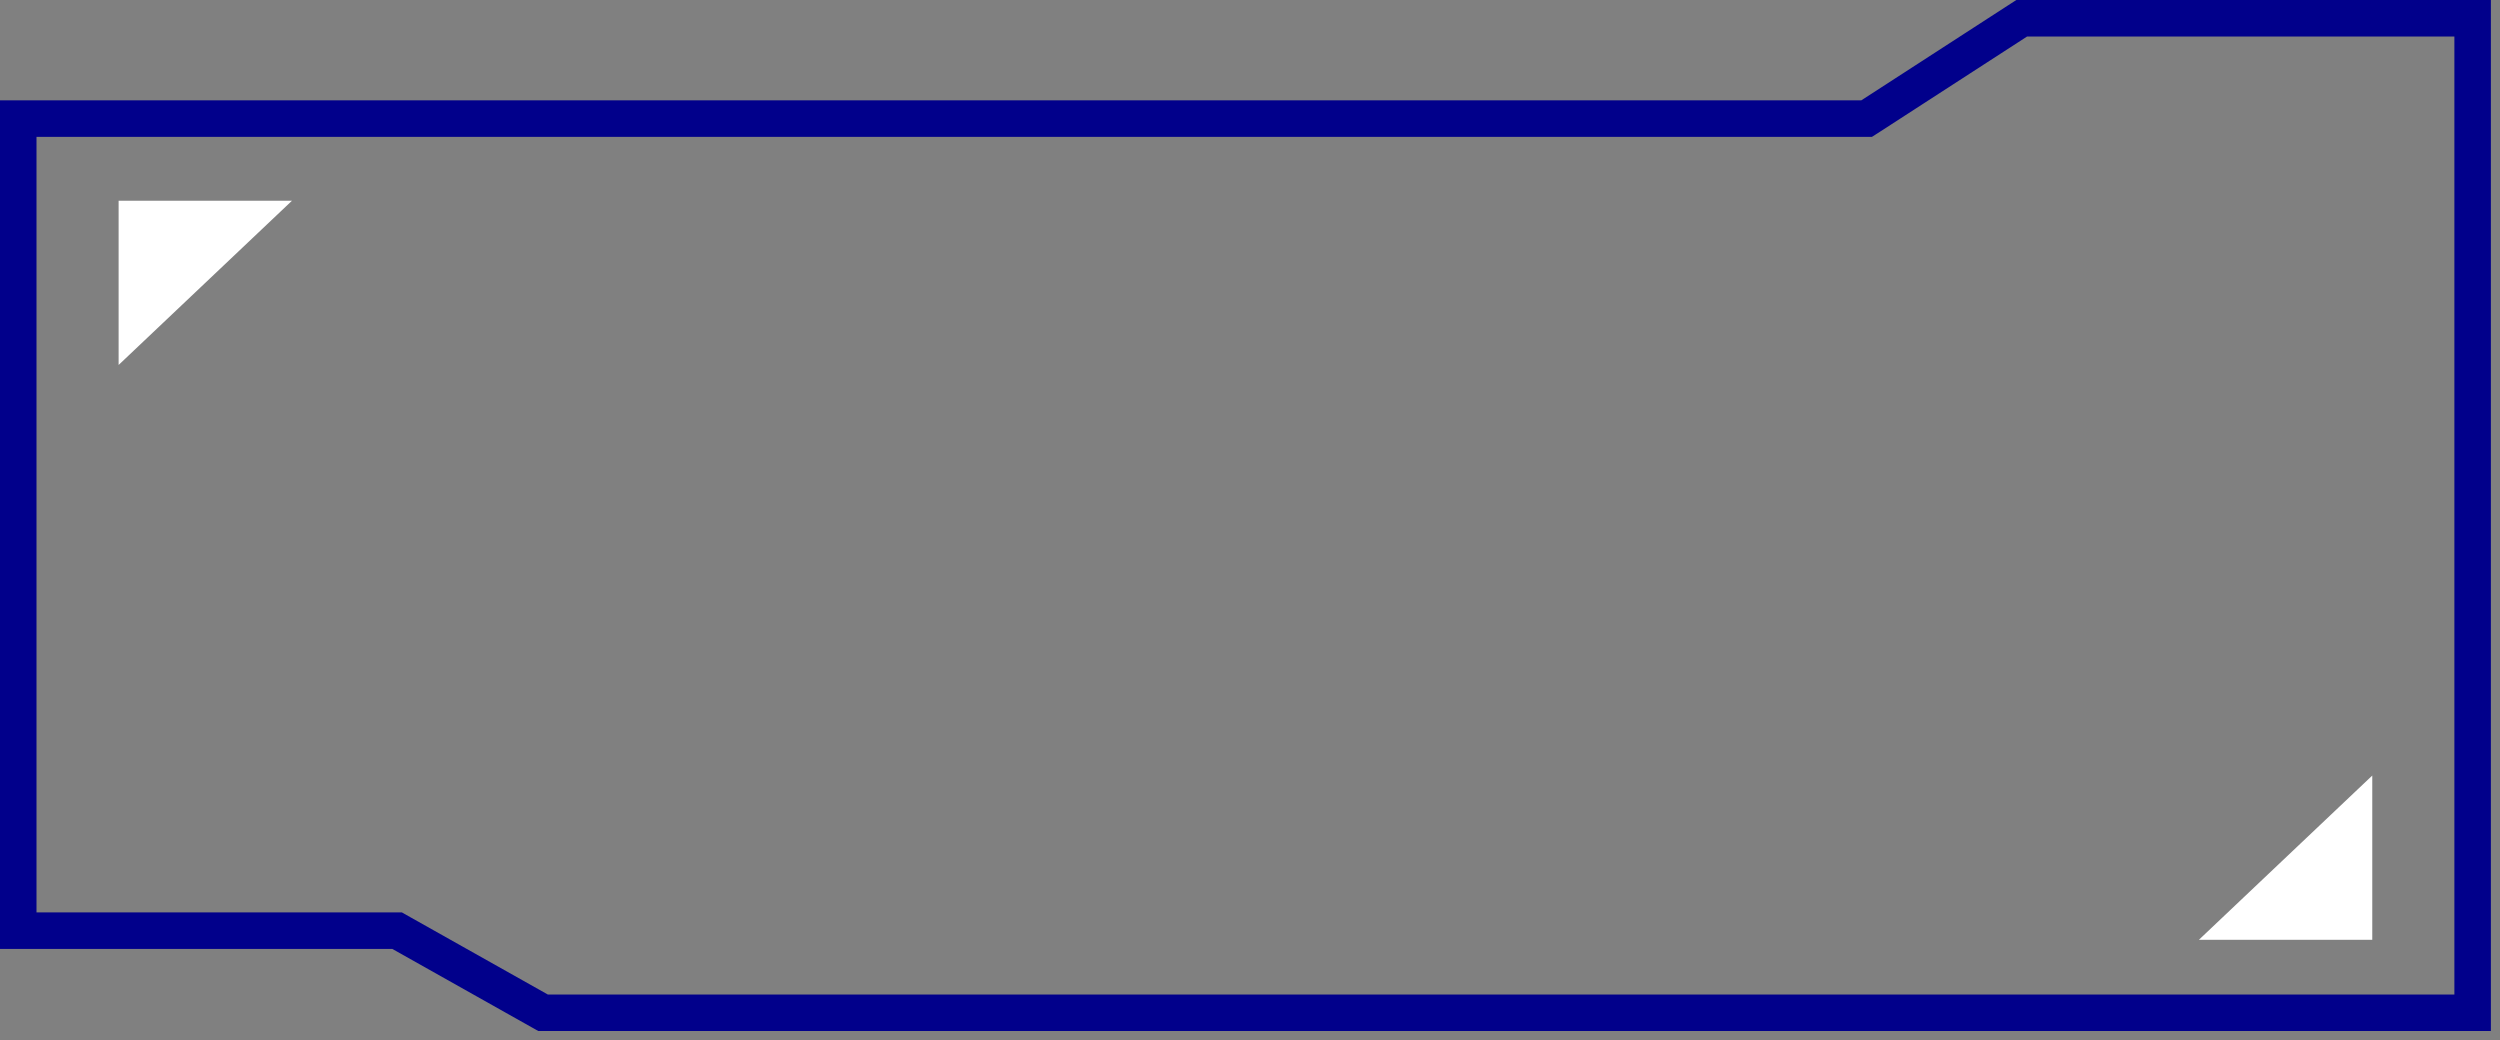 <svg id="Layer_1" xmlns="http://www.w3.org/2000/svg" viewBox="0 0 137 57"><rect x="0" y="0" width="137" height="57" fill="#808080" stroke="none"/><defs><style>.cls-1{fill:#fff;}.cls-2{fill:none;stroke:#01008b;stroke-width:2px;}</style></defs><path class="cls-2" d="M21.5,51H1V6.5H102.29l.25-.16,8.25-5.34h24.71V55.5H29.76l-7.77-4.37-.23-.13h-.26Z"/><path class="cls-1" d="M16,11L6.5,20V11h9.5Z"/><path class="cls-1" d="M120.5,51.5l9.5-9v9h-9.5Z"/></svg>